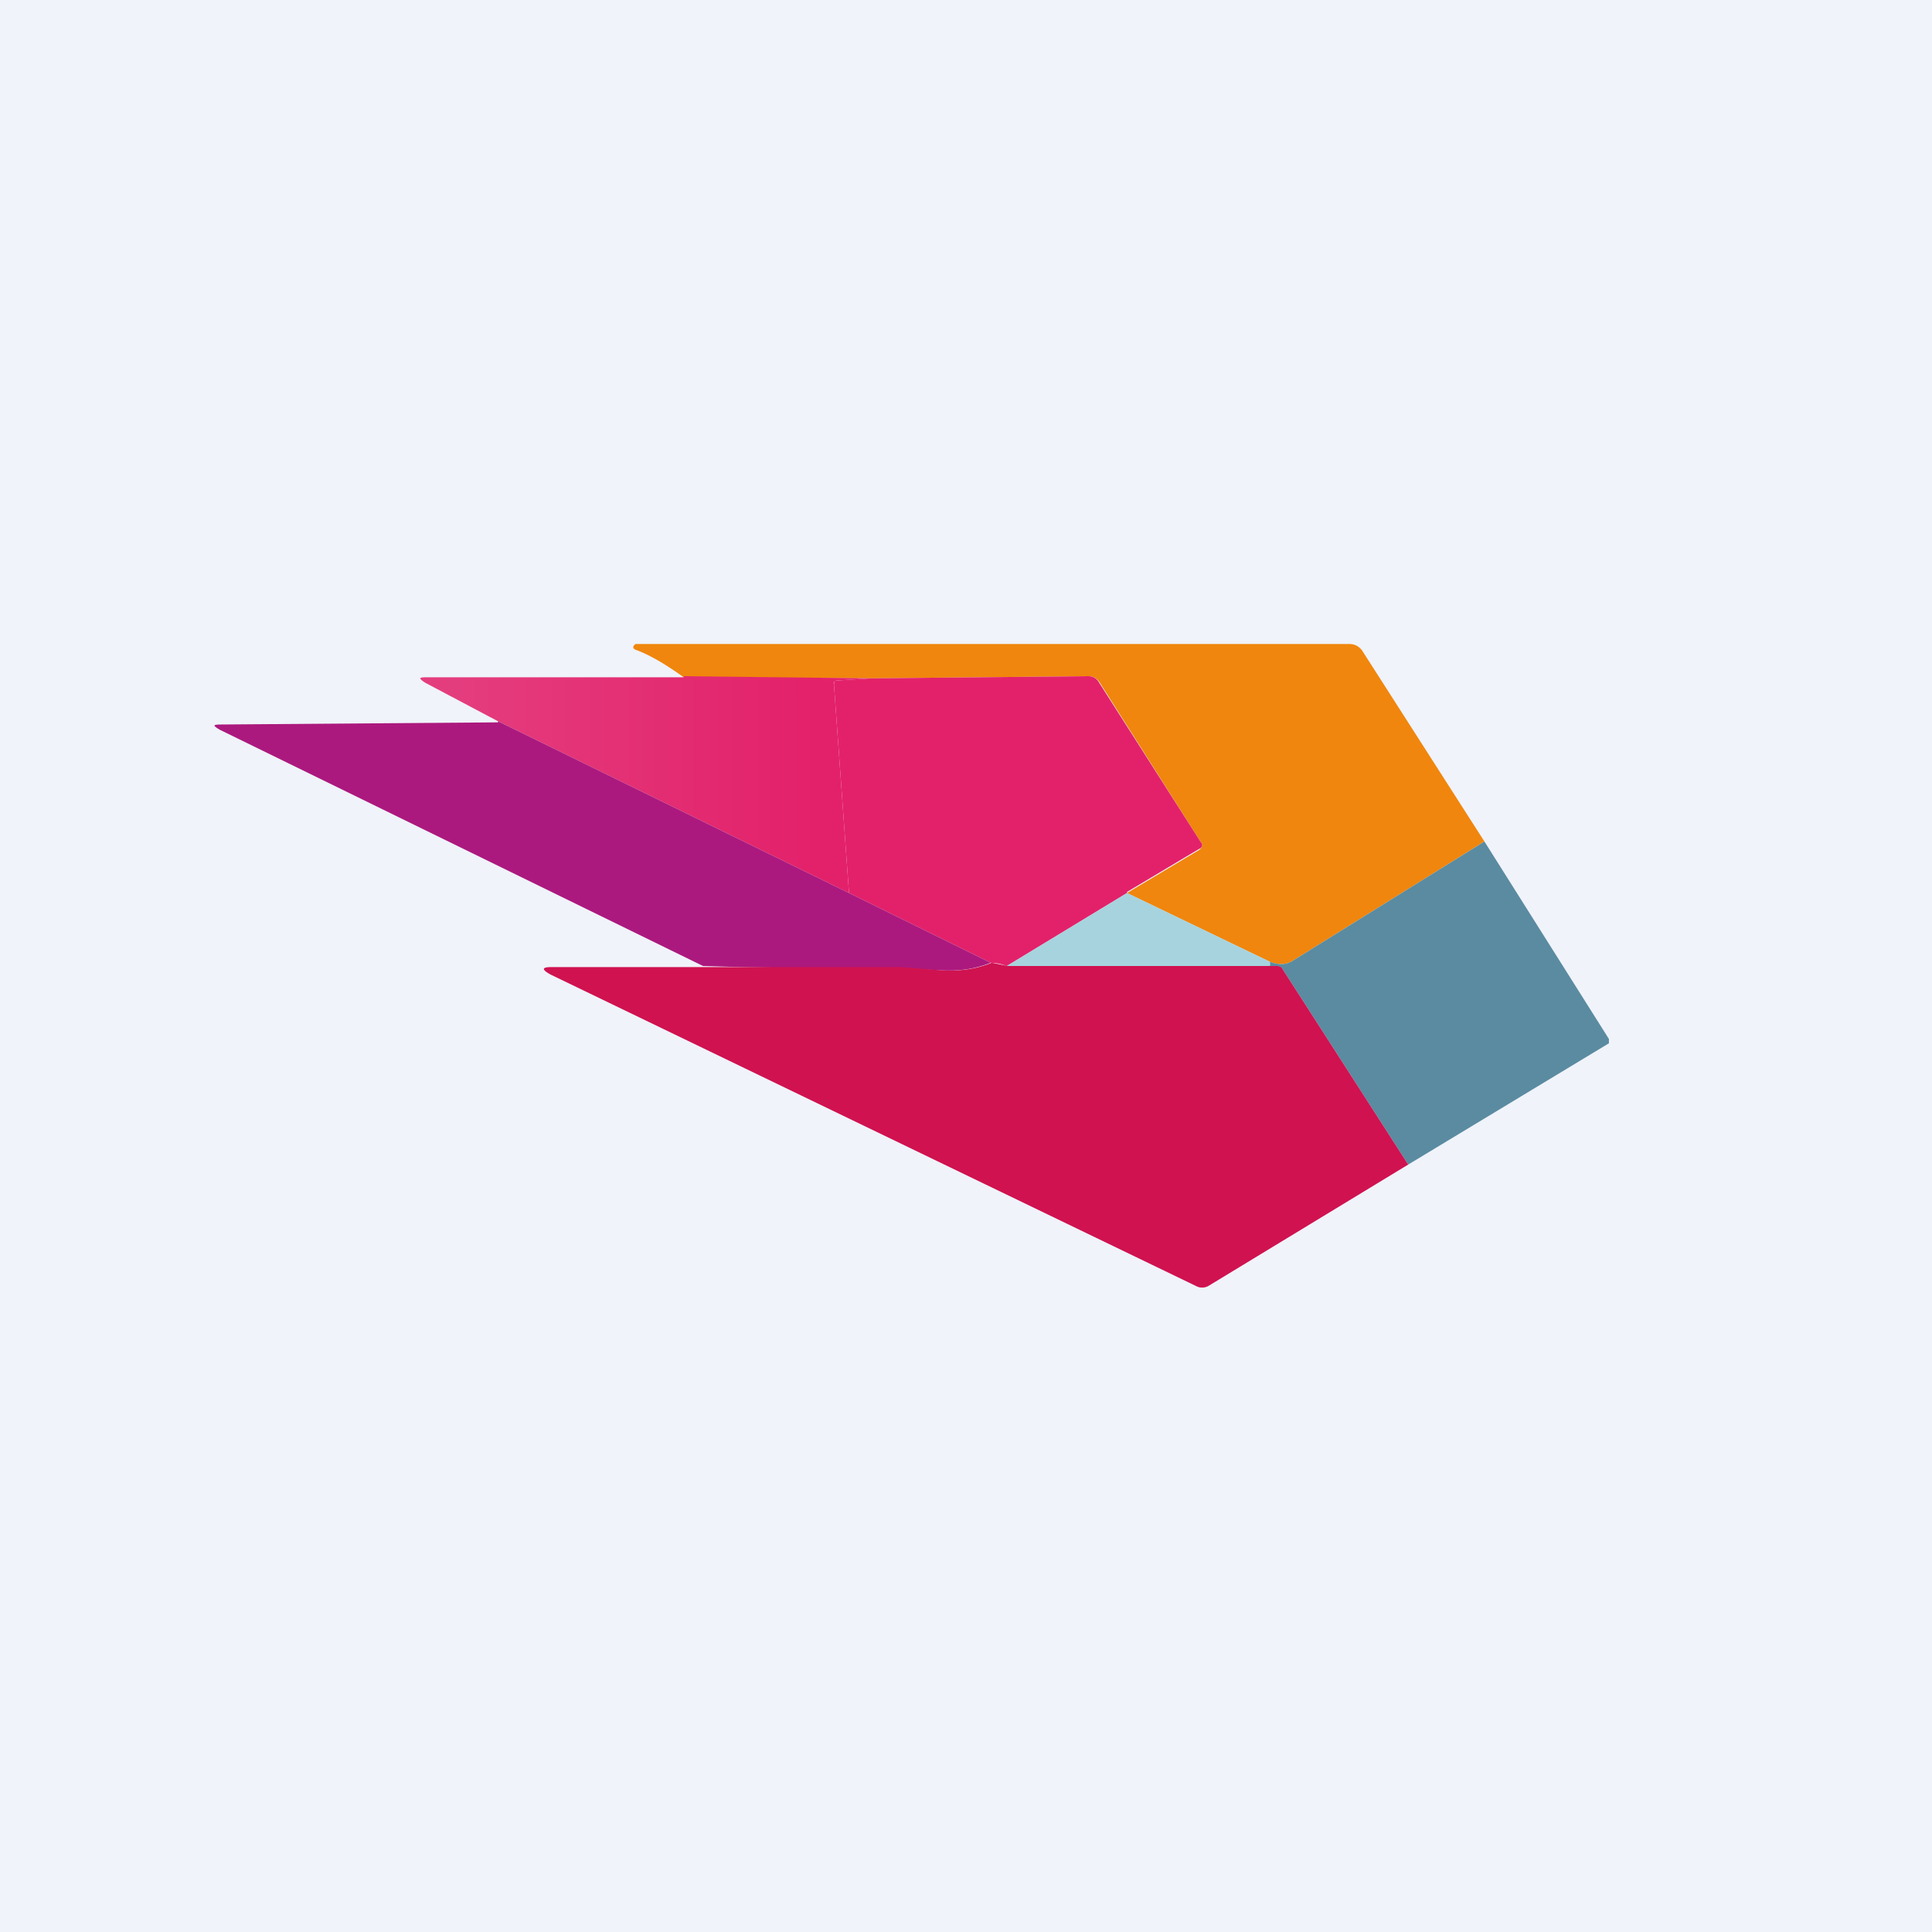 <!-- by TradingView --><svg width="18" height="18" viewBox="0 0 18 18" xmlns="http://www.w3.org/2000/svg"><path fill="#F0F3FA" d="M0 0h18v18H0z"/><path d="m13.83 7.84-1.8 1.12c-.06.03-.12.03-.2 0l-1.33-.64.67-.4c.03-.02.04-.05.02-.07l-.95-1.5a.12.12 0 0 0-.1-.05l-2.02.02-1.75-.01c-.14-.1-.28-.19-.43-.25-.04-.01-.05-.03-.03-.05L5.92 6h6.65c.05 0 .09.02.12.06l1.14 1.78Z" fill="#F0860D"/><path d="m6.37 6.3 1.75.02-.32.02c-.02 0-.04.01-.03.04l.14 1.94-3.27-1.6-.68-.36c-.06-.04-.06-.05.01-.05h2.4Z" fill="url(#a)"/><path d="M10.5 8.32 9.38 9a.44.44 0 0 0-.15-.03l-1.32-.65-.14-1.94c0-.03 0-.04.03-.04l.32-.02 2.02-.02c.04 0 .08.02.1.06l.95 1.49c.02.02.01.05-.02.06l-.67.4Z" fill="#E3216A"/><path d="m4.64 6.72 3.27 1.6 1.32.65c-.15.06-.3.08-.47.07l-.37-.02c-.62 0-1.23 0-1.84-.02L2.05 6.8c-.07-.04-.07-.05.01-.05l2.58-.02Z" fill="#AC197E"/><path d="m13.83 7.84 1.16 1.84v.04l-1.87 1.13-1.17-1.82A.07.07 0 0 0 11.9 9h-.07a.1.1 0 0 0 0-.04c.08.03.14.03.2 0l1.8-1.12Z" fill="#5A8BA1"/><path d="m10.5 8.32 1.33.64a.1.1 0 0 1 0 .04H9.38l1.12-.68Z" fill="#A7D3DE"/><path d="M9.38 9h2.52c.02 0 .04.01.05.03l1.17 1.82-1.86 1.13a.12.12 0 0 1-.12 0l-6.01-2.9c-.09-.05-.08-.07.01-.07H8.4l.37.03c.17.01.32-.01.47-.07l.15.03Z" fill="#D01250"/><defs><linearGradient id="a" x1="4.24" y1="6.68" x2="7.6" y2="6.68" gradientUnits="userSpaceOnUse"><stop stop-color="#E43D7E"/><stop offset="1" stop-color="#E3216A"/></linearGradient></defs></svg>